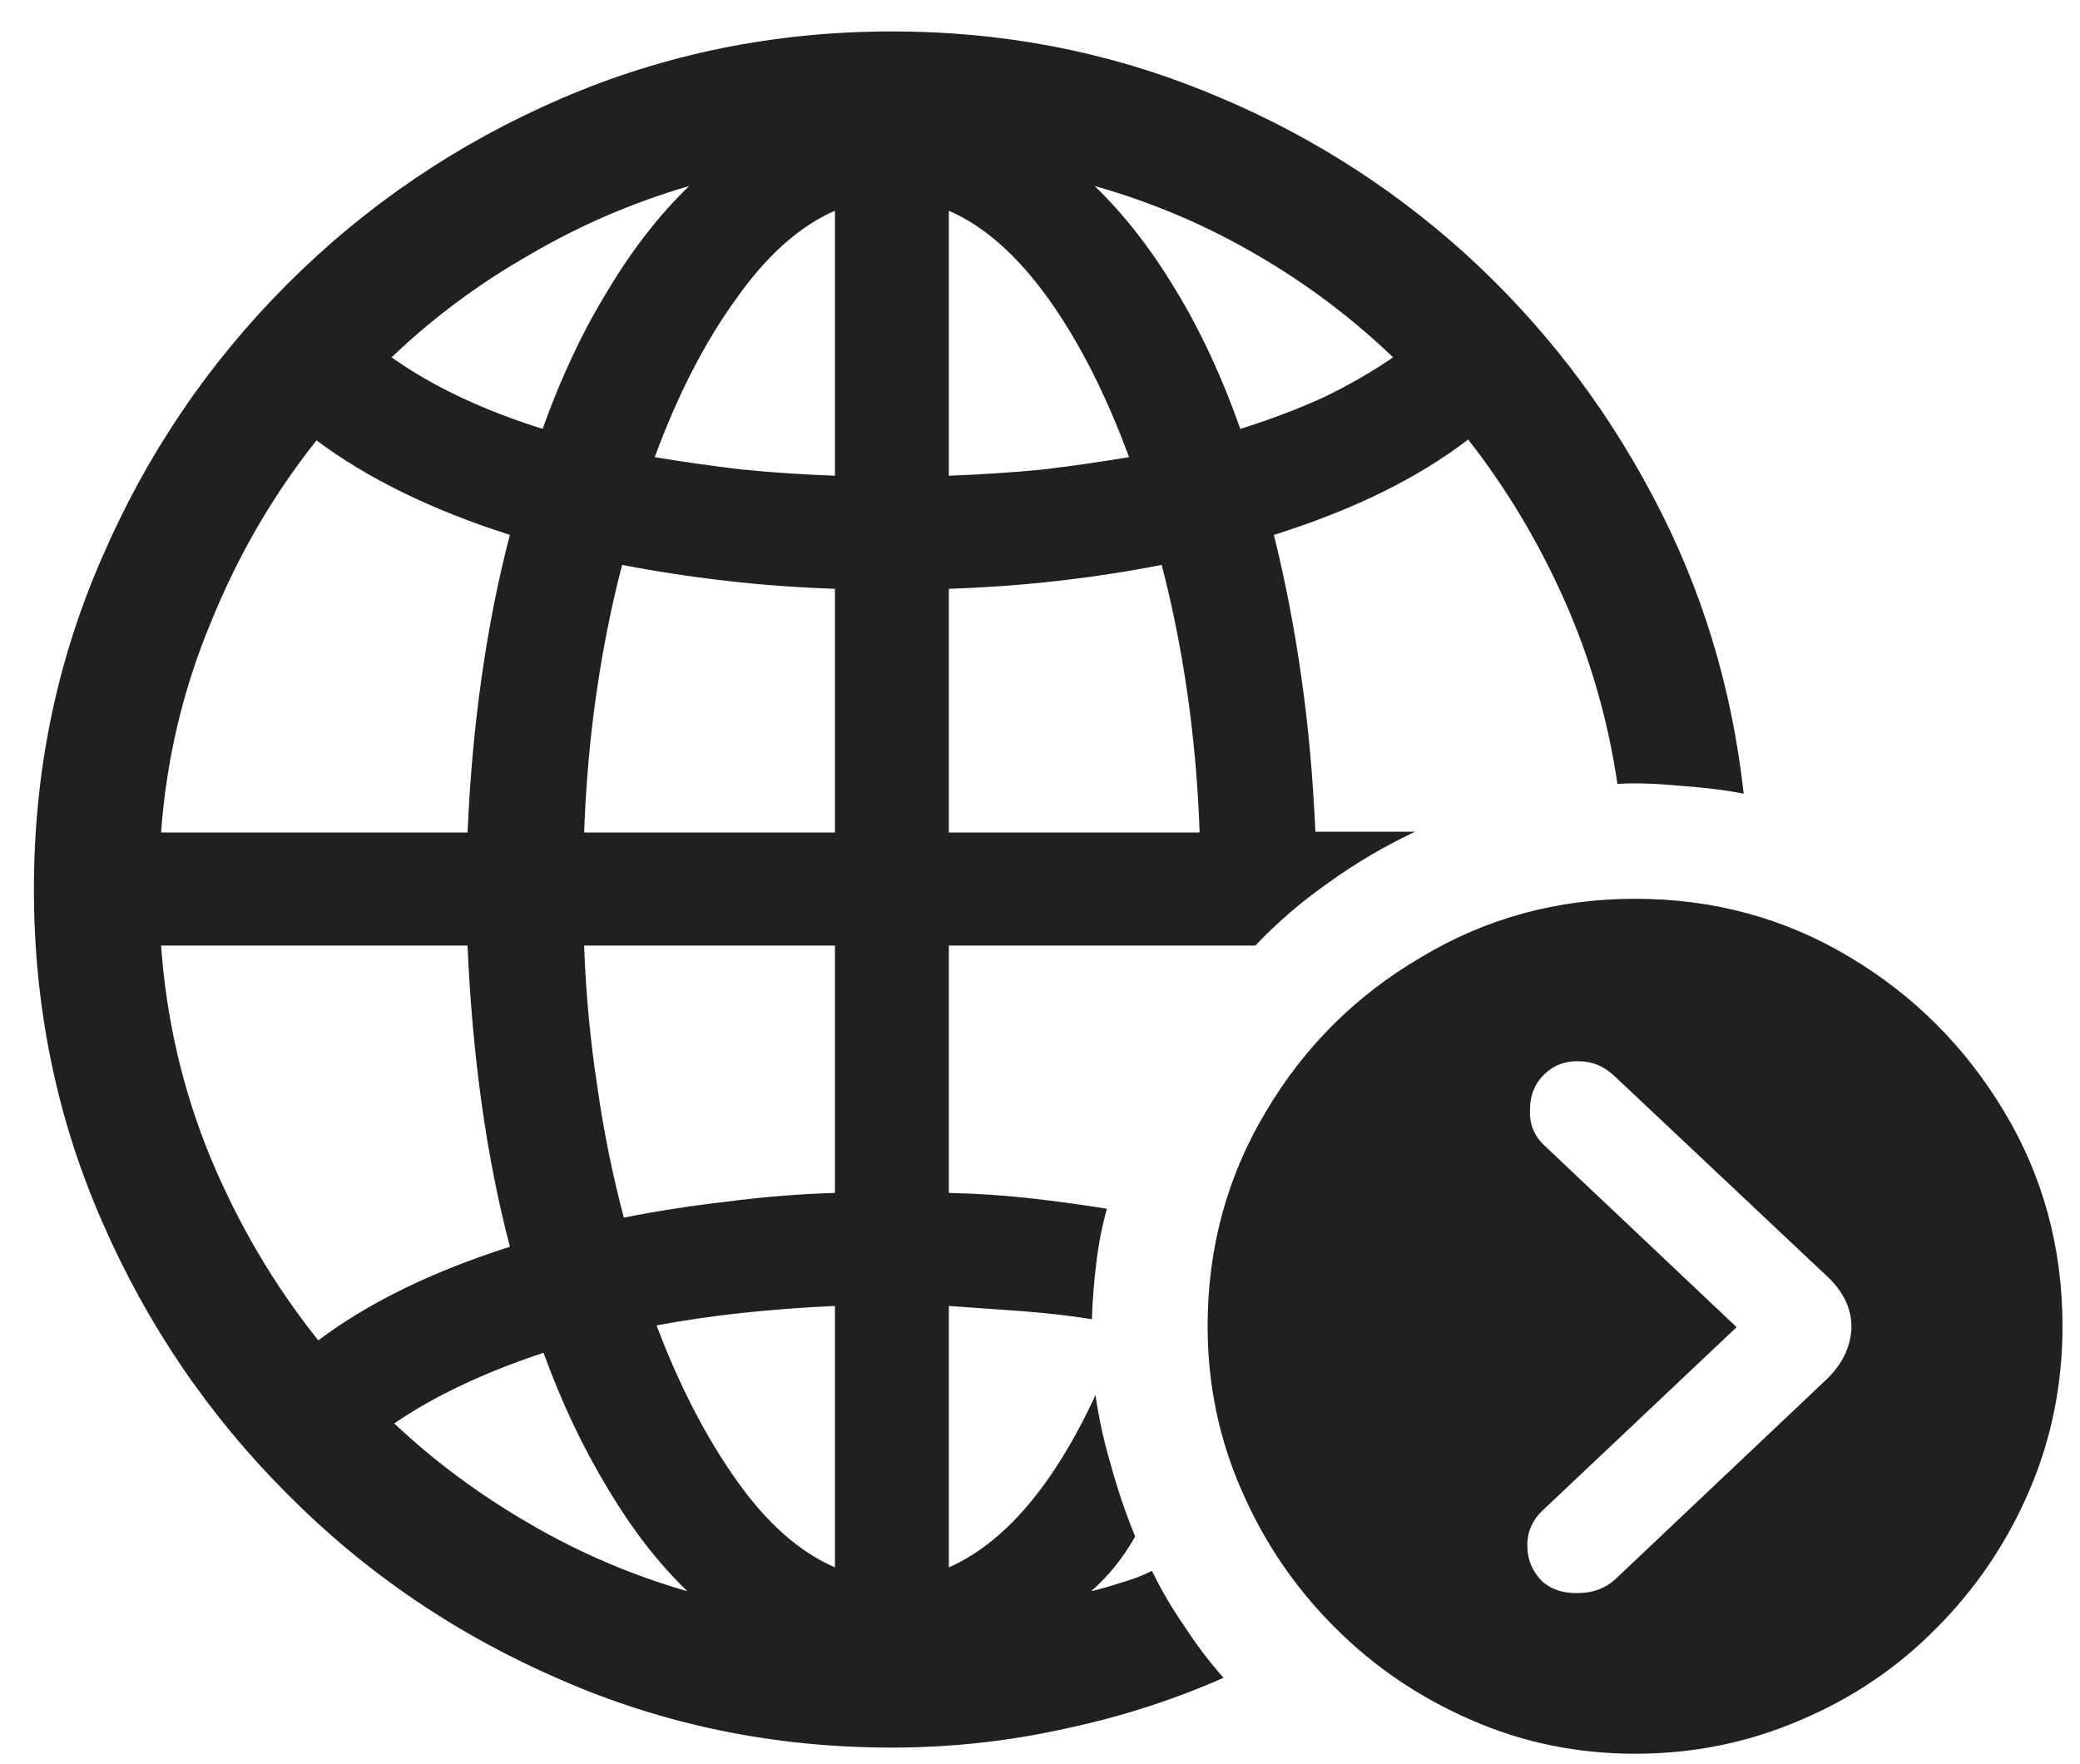 <svg class="xs:w-36 xs:h-36" width="46" height="39" viewBox="0 0 46 39" fill="none" xmlns="http://www.w3.org/2000/svg"> <path d="M19.715 38.645C21.017 38.645 22.287 38.508 23.523 38.234C24.76 37.974 25.939 37.596 27.059 37.102C26.746 36.75 26.46 36.372 26.199 35.969C25.926 35.578 25.685 35.168 25.477 34.738C25.268 34.842 25.047 34.927 24.812 34.992C24.578 35.07 24.35 35.135 24.129 35.188C24.506 34.862 24.832 34.458 25.105 33.977C24.897 33.469 24.721 32.954 24.578 32.434C24.422 31.913 24.305 31.385 24.227 30.852C23.302 32.844 22.221 34.113 20.984 34.66V28.879C21.544 28.918 22.091 28.957 22.625 28.996C23.146 29.035 23.654 29.094 24.148 29.172C24.162 28.755 24.194 28.338 24.246 27.922C24.298 27.492 24.376 27.095 24.48 26.73C23.921 26.639 23.348 26.561 22.762 26.496C22.176 26.431 21.583 26.392 20.984 26.379V20.91H27.762C28.256 20.389 28.803 19.921 29.402 19.504C30.001 19.074 30.633 18.703 31.297 18.391H29.09C29.038 17.193 28.934 16.047 28.777 14.953C28.621 13.859 28.419 12.818 28.172 11.828C29.917 11.281 31.349 10.578 32.469 9.719C33.315 10.8 34.025 11.984 34.598 13.273C35.171 14.562 35.561 15.917 35.77 17.336C36.121 17.31 36.577 17.323 37.137 17.375C37.697 17.414 38.172 17.473 38.562 17.551C38.302 15.194 37.632 13 36.551 10.969C35.47 8.924 34.083 7.134 32.391 5.598C30.685 4.061 28.758 2.863 26.609 2.004C24.448 1.132 22.156 0.695 19.734 0.695C17.143 0.695 14.702 1.19 12.41 2.18C10.118 3.169 8.1 4.536 6.355 6.281C4.611 8.026 3.243 10.044 2.254 12.336C1.251 14.628 0.75 17.069 0.75 19.66C0.75 22.264 1.251 24.712 2.254 27.004C3.243 29.283 4.611 31.294 6.355 33.039C8.087 34.784 10.099 36.151 12.391 37.141C14.682 38.143 17.124 38.645 19.715 38.645ZM30.809 7.902C30.353 8.215 29.845 8.508 29.285 8.781C28.712 9.042 28.094 9.276 27.43 9.484C27.026 8.339 26.551 7.316 26.004 6.418C25.457 5.507 24.858 4.738 24.207 4.113C25.457 4.465 26.642 4.966 27.762 5.617C28.869 6.255 29.884 7.017 30.809 7.902ZM24.969 10.109C24.344 10.213 23.706 10.305 23.055 10.383C22.391 10.448 21.701 10.493 20.984 10.52V4.66C21.766 4.999 22.501 5.65 23.191 6.613C23.869 7.564 24.461 8.729 24.969 10.109ZM18.465 10.52C17.749 10.493 17.065 10.448 16.414 10.383C15.75 10.305 15.105 10.213 14.48 10.109C14.988 8.729 15.587 7.564 16.277 6.613C16.954 5.65 17.684 4.999 18.465 4.66V10.52ZM12 9.484C10.672 9.068 9.559 8.54 8.66 7.902C9.572 7.03 10.587 6.275 11.707 5.637C12.814 4.986 13.992 4.478 15.242 4.113C14.591 4.738 13.992 5.507 13.445 6.418C12.885 7.329 12.404 8.352 12 9.484ZM26.531 18.41H20.984V13.02C21.805 12.993 22.612 12.935 23.406 12.844C24.201 12.753 24.962 12.635 25.691 12.492C25.926 13.391 26.115 14.335 26.258 15.324C26.401 16.314 26.492 17.342 26.531 18.41ZM18.465 18.41H12.918C12.957 17.342 13.048 16.314 13.191 15.324C13.335 14.335 13.523 13.391 13.758 12.492C14.5 12.635 15.268 12.753 16.062 12.844C16.844 12.935 17.645 12.993 18.465 13.02V18.41ZM10.34 18.41H3.562C3.68 16.796 4.044 15.253 4.656 13.781C5.255 12.297 6.036 10.949 7 9.738C8.133 10.585 9.559 11.281 11.277 11.828C11.017 12.818 10.809 13.866 10.652 14.973C10.496 16.066 10.392 17.212 10.34 18.41ZM18.465 26.379C17.645 26.405 16.844 26.47 16.062 26.574C15.268 26.665 14.513 26.783 13.797 26.926C13.55 26.001 13.354 25.038 13.211 24.035C13.055 23.02 12.957 21.978 12.918 20.91H18.465V26.379ZM11.277 27.57C9.559 28.117 8.146 28.807 7.039 29.641C6.062 28.417 5.268 27.069 4.656 25.598C4.044 24.113 3.68 22.551 3.562 20.91H10.34C10.392 22.121 10.496 23.287 10.652 24.406C10.809 25.526 11.017 26.581 11.277 27.57ZM18.465 34.66C17.684 34.322 16.961 33.684 16.297 32.746C15.62 31.796 15.027 30.65 14.52 29.309C15.704 29.087 17.02 28.944 18.465 28.879V34.66ZM15.203 35.188C13.979 34.836 12.82 34.341 11.727 33.703C10.62 33.065 9.617 32.323 8.719 31.477C9.591 30.878 10.691 30.357 12.02 29.914C12.423 31.021 12.898 32.023 13.445 32.922C13.979 33.82 14.565 34.575 15.203 35.188ZM36.16 38.781C37.449 38.781 38.667 38.534 39.812 38.039C40.958 37.557 41.961 36.88 42.82 36.008C43.693 35.135 44.376 34.126 44.871 32.98C45.366 31.835 45.613 30.617 45.613 29.328C45.613 27.596 45.184 26.014 44.324 24.582C43.465 23.15 42.325 22.01 40.906 21.164C39.474 20.305 37.892 19.875 36.16 19.875C34.441 19.875 32.866 20.305 31.434 21.164C29.988 22.01 28.842 23.15 27.996 24.582C27.137 26.014 26.707 27.596 26.707 29.328C26.707 30.617 26.961 31.835 27.469 32.98C27.963 34.113 28.647 35.116 29.52 35.988C30.392 36.861 31.401 37.544 32.547 38.039C33.68 38.534 34.884 38.781 36.16 38.781ZM34.109 34.973C33.888 34.751 33.777 34.484 33.777 34.172C33.777 33.859 33.901 33.592 34.148 33.371L38.406 29.348L34.148 25.324C33.927 25.116 33.823 24.855 33.836 24.543C33.836 24.217 33.947 23.951 34.168 23.742C34.376 23.547 34.63 23.456 34.93 23.469C35.216 23.469 35.477 23.579 35.711 23.801L40.398 28.215C40.776 28.566 40.958 28.957 40.945 29.387C40.919 29.803 40.737 30.174 40.398 30.5L35.711 34.934C35.49 35.129 35.223 35.227 34.91 35.227C34.585 35.24 34.318 35.155 34.109 34.973Z" fill="#1F2022"></path></svg>
